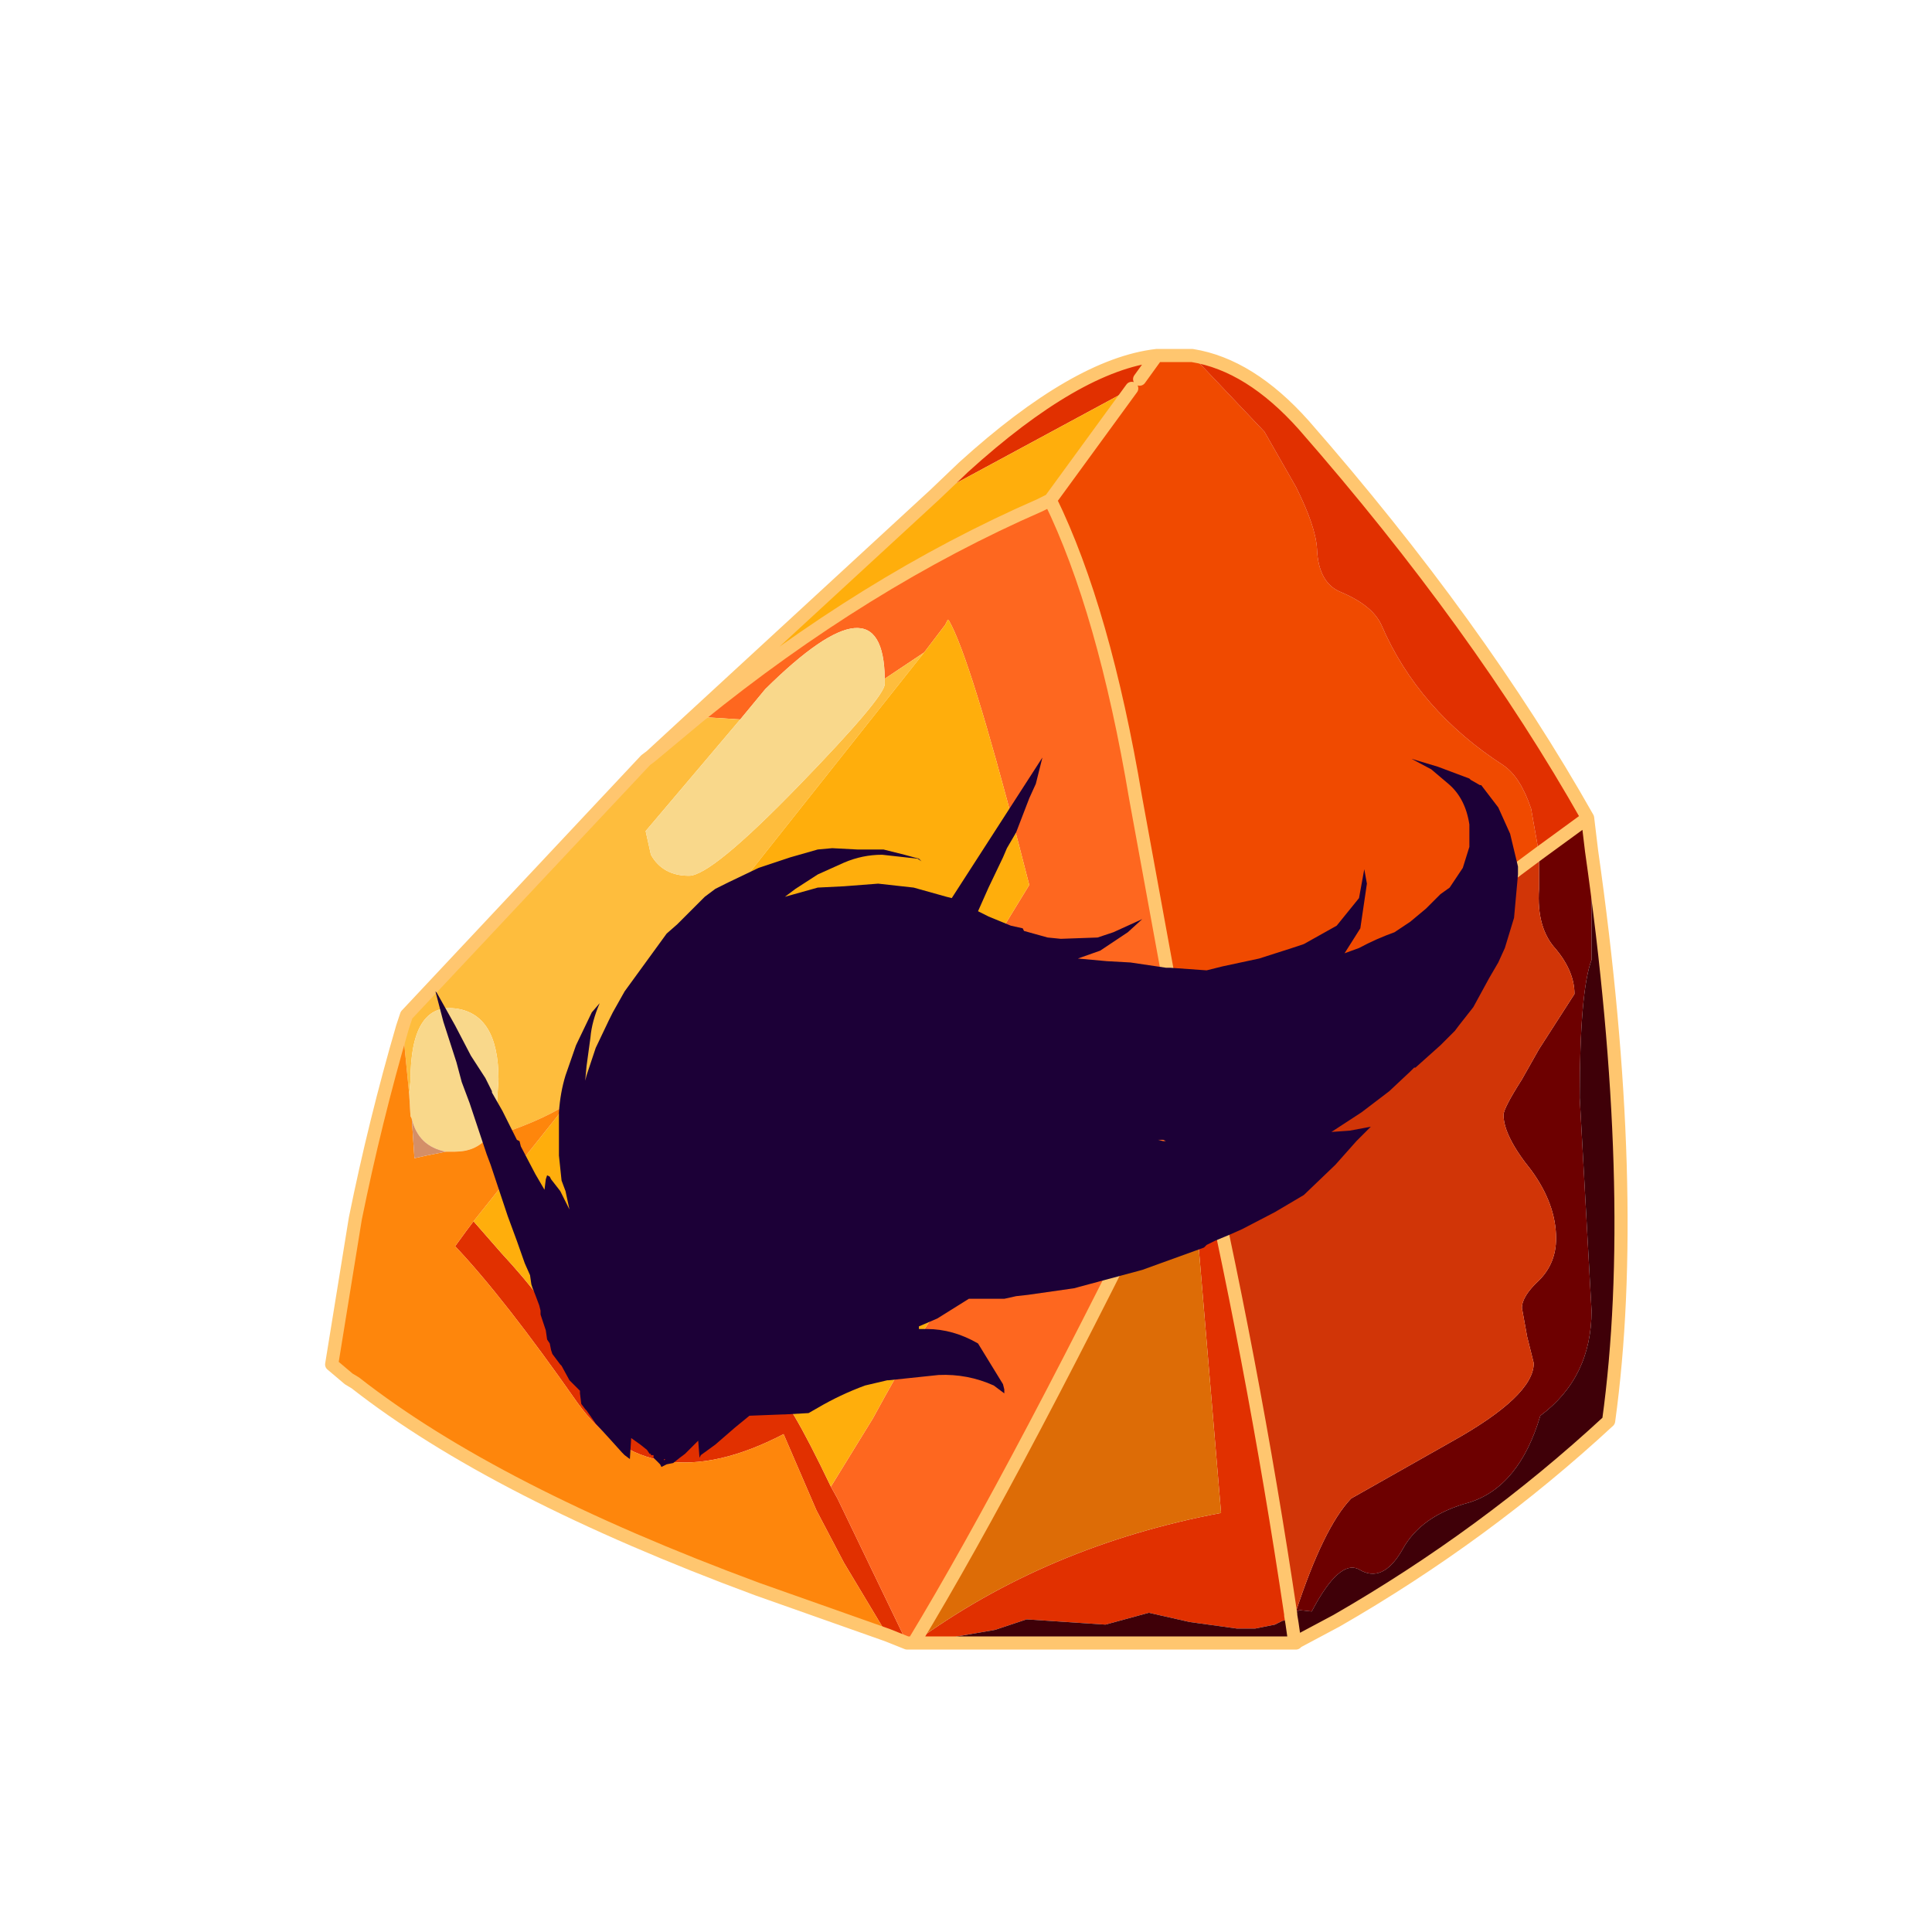 <?xml version="1.0" encoding="UTF-8" standalone="no"?>
<svg xmlns:ffdec="https://www.free-decompiler.com/flash" xmlns:xlink="http://www.w3.org/1999/xlink" ffdec:objectType="frame" height="30.0px" width="30.0px" xmlns="http://www.w3.org/2000/svg">
  <g transform="matrix(1.0, 0.0, 0.0, 1.0, 0.0, 0.0)">
    <use ffdec:characterId="1" height="30.0" transform="matrix(1.0, 0.0, 0.0, 1.0, 0.0, 0.0)" width="30.0" xlink:href="#shape0"/>
    <filter id="filter0">
      <feColorMatrix in="SourceGraphic" result="filterResult0" type="matrix" values="0 0 0 0 1.0,0 0 0 0 0.2,0 0 0 0 0.0,0 0 0 1 0"/>
      <feConvolveMatrix divisor="100.0" in="filterResult0" kernelMatrix="1 1 1 1 1 1 1 1 1 1 1 1 1 1 1 1 1 1 1 1 1 1 1 1 1 1 1 1 1 1 1 1 1 1 1 1 1 1 1 1 1 1 1 1 1 1 1 1 1 1 1 1 1 1 1 1 1 1 1 1 1 1 1 1 1 1 1 1 1 1 1 1 1 1 1 1 1 1 1 1 1 1 1 1 1 1 1 1 1 1 1 1 1 1 1 1 1 1 1 1" order="10 10" result="filterResult1"/>
      <feComposite in="SourceGraphic" in2="filterResult1" operator="over" result="filterResult2"/>
    </filter>
    <use ffdec:characterId="3" filter="url(#filter0)" height="49.55" transform="matrix(0.408, 0.0, 0.0, 0.408, 5.048, 5.398)" width="49.55" xlink:href="#sprite0"/>
  </g>
  <defs>
    <g id="shape0" transform="matrix(1.0, 0.0, 0.0, 1.0, 0.0, 0.0)">
      <path d="M0.0 0.0 L30.0 0.0 30.0 30.0 0.0 30.0 0.0 0.0" fill="#33cc66" fill-opacity="0.0" fill-rule="evenodd" stroke="none"/>
    </g>
    <g id="sprite0" transform="matrix(1.0, 0.0, 0.0, 1.0, 0.25, 0.25)">
      <use ffdec:characterId="2" height="49.55" transform="matrix(1.0, 0.0, 0.0, 1.0, -0.25, -0.25)" width="49.55" xlink:href="#shape1"/>
    </g>
    <g id="shape1" transform="matrix(1.0, 0.0, 0.0, 1.0, 0.25, 0.25)">
      <path d="M32.75 0.05 L35.5 2.95 36.7 5.05 Q37.45 6.55 37.5 7.4 37.55 8.7 38.4 9.05 39.6 9.55 39.95 10.3 41.35 13.55 44.6 15.65 45.25 16.1 45.65 17.3 L45.95 19.0 32.85 28.75 32.6 27.6 32.45 26.9 32.4 26.75 30.6 16.9 Q29.4 9.75 27.35 5.55 L30.45 1.3 30.75 0.95 31.4 0.05 32.75 0.05" fill="#f04a00" fill-rule="evenodd" stroke="none"/>
      <path d="M45.95 19.0 L45.65 17.3 Q45.25 16.1 44.6 15.65 41.35 13.55 39.95 10.3 39.6 9.55 38.4 9.05 37.55 8.7 37.5 7.4 37.45 6.55 36.7 5.05 L35.5 2.95 32.75 0.05 Q34.95 0.4 37.0 2.7 43.65 10.3 47.8 17.65 L45.95 19.0 M31.4 0.05 L30.75 0.95 30.45 1.3 22.95 5.35 24.05 4.3 Q28.35 0.4 31.4 0.05 M23.0 49.05 L22.15 49.05 Q27.2 45.35 33.85 44.1 L32.6 29.25 32.85 28.75 Q35.05 38.2 36.5 47.95 L36.5 48.0 36.25 48.2 36.2 48.2 35.9 48.35 35.15 48.5 34.45 48.5 32.65 48.25 31.1 47.9 29.45 48.35 26.45 48.15 25.25 48.55 23.8 48.8 23.0 49.05 M21.9 49.05 L21.15 48.75 19.5 46.0 18.45 44.0 17.2 41.1 Q12.1 43.75 9.35 39.9 6.55 35.9 4.7 33.95 L5.1 33.4 5.4 33.0 6.45 34.2 Q8.25 36.15 8.65 37.15 9.15 38.25 10.65 39.5 12.35 40.85 13.7 40.85 14.65 40.85 15.4 40.2 16.15 39.55 16.9 39.55 17.3 39.55 19.0 43.1 L19.25 43.55 21.9 49.05" fill="#e13000" fill-rule="evenodd" stroke="none"/>
      <path d="M45.95 19.0 L47.8 17.65 47.95 18.9 47.95 23.05 Q47.5 24.25 47.5 28.3 L47.95 36.4 Q47.95 38.95 46.0 40.4 45.2 43.1 43.3 43.7 41.45 44.2 40.75 45.5 40.0 46.8 39.1 46.25 38.35 45.85 37.3 47.85 L36.85 47.8 36.7 47.85 Q37.75 44.65 38.8 43.55 L42.6 41.4 Q45.75 39.65 45.75 38.4 L45.5 37.4 45.3 36.3 Q45.3 35.85 45.95 35.25 46.6 34.6 46.6 33.65 46.6 32.35 45.65 31.05 44.6 29.75 44.6 28.95 44.6 28.7 45.3 27.6 L45.95 26.45 47.3 24.35 Q47.3 23.5 46.6 22.65 45.85 21.85 45.95 20.35 L45.95 19.0" fill="#6d0000" fill-rule="evenodd" stroke="none"/>
      <path d="M36.7 47.85 L36.85 47.8 37.3 47.85 Q38.35 45.85 39.1 46.25 40.0 46.8 40.75 45.5 41.45 44.2 43.3 43.7 45.2 43.1 46.0 40.4 47.95 38.95 47.95 36.4 L47.5 28.3 Q47.5 24.25 47.95 23.05 L47.95 18.9 Q49.8 31.9 48.6 40.6 43.9 44.95 38.25 48.2 L36.75 49.0 36.7 49.05 36.65 49.05 23.0 49.05 23.8 48.8 25.25 48.55 26.45 48.15 29.45 48.35 31.1 47.9 32.65 48.25 34.45 48.5 35.15 48.5 35.9 48.35 36.2 48.2 36.25 48.2 36.5 48.0 36.55 48.3 36.7 47.85 M36.65 49.05 L36.65 49.0 36.55 48.3 36.65 49.0 36.65 49.05" fill="#3f0008" fill-rule="evenodd" stroke="none"/>
      <path d="M32.85 28.75 L45.95 19.0 45.95 20.35 Q45.85 21.85 46.6 22.65 47.3 23.5 47.3 24.35 L45.95 26.45 45.3 27.6 Q44.6 28.7 44.6 28.95 44.6 29.75 45.65 31.05 46.6 32.35 46.6 33.65 46.6 34.6 45.95 35.25 45.3 35.85 45.3 36.3 L45.5 37.4 45.75 38.4 Q45.75 39.65 42.6 41.4 L38.8 43.55 Q37.75 44.65 36.7 47.85 L36.55 48.3 36.5 48.0 36.5 47.95 Q35.05 38.2 32.85 28.75 M28.1 27.55 Q24.5 26.7 22.1 27.55 L22.7 26.5 27.8 26.8 28.1 27.55" fill="#d13507" fill-rule="evenodd" stroke="none"/>
      <path d="M30.45 1.3 L27.35 5.55 26.95 5.75 30.45 1.3" fill="#925854" fill-rule="evenodd" stroke="none"/>
      <path d="M27.35 5.55 Q29.4 9.75 30.6 16.9 L32.4 26.75 32.45 26.9 32.6 27.6 32.85 28.75 32.6 29.25 Q26.15 42.45 22.15 49.05 L21.9 49.05 19.25 43.55 19.0 43.1 20.6 40.5 Q22.45 37.1 23.2 36.2 L26.75 32.2 Q28.1 30.4 28.1 27.7 L28.1 27.55 27.8 26.8 22.7 26.5 26.55 20.2 26.15 18.65 Q24.3 11.55 23.5 10.15 L23.45 10.1 23.35 10.3 22.55 11.35 21.05 12.35 Q21.0 8.3 16.5 12.75 L15.55 13.9 13.95 13.8 Q20.3 8.65 26.95 5.75 L27.35 5.55" fill="#fe671f" fill-rule="evenodd" stroke="none"/>
      <path d="M2.7 25.6 L2.85 25.15 11.95 15.45 12.15 15.3 13.95 13.8 15.55 13.9 11.95 18.15 12.15 19.05 Q12.6 19.85 13.6 19.85 14.45 19.85 17.75 16.45 21.05 13.05 21.05 12.55 L21.05 12.35 22.55 11.35 8.95 28.5 8.95 28.55 Q7.85 29.25 5.9 29.85 L6.25 29.15 6.35 27.6 Q6.35 25.1 4.7 24.9 3.0 24.7 3.0 27.65 L2.95 28.15 2.7 25.6" fill="#febd3d" fill-rule="evenodd" stroke="none"/>
      <path d="M12.15 15.3 L22.95 5.35 30.45 1.3 26.95 5.75 Q20.3 8.65 13.95 13.8 L12.15 15.3 M22.55 11.35 L23.35 10.3 23.45 10.1 23.5 10.15 Q24.3 11.55 26.15 18.65 L26.55 20.2 22.7 26.5 22.1 27.55 Q24.5 26.7 28.1 27.55 L28.1 27.7 Q28.1 30.4 26.75 32.2 L23.2 36.2 Q22.45 37.1 20.6 40.5 L19.0 43.1 Q17.3 39.55 16.9 39.55 16.15 39.55 15.4 40.2 14.65 40.85 13.7 40.85 12.35 40.85 10.65 39.5 9.15 38.25 8.65 37.15 8.25 36.15 6.45 34.2 L5.4 33.0 8.95 28.55 8.95 28.5 22.55 11.35" fill="#ffae0c" fill-rule="evenodd" stroke="none"/>
      <path d="M21.05 12.35 L21.05 12.55 Q21.05 13.05 17.75 16.45 14.45 19.85 13.6 19.85 12.6 19.85 12.15 19.05 L11.95 18.15 15.55 13.9 16.5 12.75 Q21.0 8.3 21.05 12.35 M2.95 28.15 L3.0 27.65 Q3.0 24.7 4.7 24.9 6.35 25.1 6.35 27.6 L6.25 29.15 5.9 29.85 Q5.45 30.35 4.7 30.35 L4.35 30.35 Q3.3 30.15 3.05 29.1 L3.0 29.0 2.95 28.15" fill="#f9d88b" fill-rule="evenodd" stroke="none"/>
      <path d="M21.15 48.75 L16.2 47.0 Q6.2 43.3 0.9 39.15 L0.65 39.0 0.0 38.45 0.9 32.9 Q1.65 29.2 2.7 25.6 L2.95 28.15 3.0 29.0 3.05 29.1 3.15 30.6 3.6 30.5 4.35 30.35 4.7 30.35 Q5.45 30.35 5.9 29.85 7.85 29.25 8.95 28.55 L5.4 33.0 5.1 33.4 4.7 33.95 Q6.55 35.9 9.35 39.9 12.1 43.75 17.2 41.1 L18.45 44.0 19.5 46.0 21.15 48.75" fill="#fe860c" fill-rule="evenodd" stroke="none"/>
      <path d="M4.35 30.35 L3.6 30.5 3.15 30.6 3.05 29.1 Q3.3 30.15 4.35 30.35" fill="#d48f68" fill-rule="evenodd" stroke="none"/>
      <path d="M22.15 49.05 Q26.15 42.45 32.6 29.25 L33.85 44.1 Q27.2 45.35 22.15 49.05" fill="#dd6c06" fill-rule="evenodd" stroke="none"/>
      <path d="M32.75 0.05 L31.4 0.05 30.75 0.95 M30.45 1.3 L27.35 5.55 Q29.4 9.75 30.6 16.9 L32.4 26.75 32.45 26.9 32.6 27.6 32.85 28.75 45.95 19.0 47.8 17.65 Q43.65 10.3 37.0 2.7 34.95 0.4 32.75 0.05 M47.95 18.9 L47.8 17.65 M47.95 18.9 Q49.8 31.9 48.6 40.6 43.9 44.95 38.25 48.2 L36.75 49.0 36.7 49.05 36.65 49.05 23.0 49.05 22.15 49.05 21.9 49.05 21.15 48.75 16.2 47.0 Q6.2 43.3 0.9 39.15 L0.65 39.0 0.0 38.45 0.9 32.9 Q1.65 29.2 2.7 25.6 L2.85 25.15 11.95 15.45 12.15 15.3 22.95 5.35 24.05 4.3 Q28.35 0.4 31.4 0.05 M36.55 48.3 L36.65 49.0 36.65 49.05 M13.95 13.8 L12.15 15.3 M26.95 5.75 L27.35 5.55 M26.95 5.75 Q20.3 8.65 13.95 13.8 M32.6 29.25 L32.85 28.75 Q35.05 38.2 36.5 47.95 L36.5 48.0 36.55 48.3 M22.15 49.05 Q26.15 42.45 32.6 29.25" fill="none" stroke="#ffc66f" stroke-linecap="round" stroke-linejoin="round" stroke-width="0.5"/>
      <path d="M41.85 15.8 L41.1 15.4 42.1 15.7 43.3 16.15 43.35 16.2 43.7 16.4 43.75 16.4 44.4 17.25 44.85 18.25 45.15 19.5 45.15 19.8 45.0 21.45 44.65 22.6 44.4 23.15 44.05 23.75 43.45 24.85 42.9 25.55 42.75 25.75 42.2 26.3 41.25 27.15 41.2 27.15 41.05 27.3 40.25 28.05 39.2 28.85 38.05 29.6 38.75 29.55 39.55 29.4 39.0 29.95 38.2 30.85 37.0 32.0 35.9 32.65 34.65 33.3 34.2 33.5 33.6 33.75 33.3 33.9 33.2 34.0 30.85 34.85 28.25 35.55 26.5 35.8 26.05 35.85 25.6 35.95 24.25 35.95 23.05 36.7 22.35 37.0 22.35 37.1 22.65 37.1 Q23.65 37.1 24.6 37.65 L25.55 39.2 25.6 39.4 25.6 39.55 25.2 39.25 Q24.2 38.8 23.1 38.85 L21.2 39.05 21.15 39.05 20.3 39.25 Q19.35 39.6 18.5 40.1 L18.15 40.3 17.25 40.35 17.2 40.35 15.9 40.4 15.35 40.85 14.6 41.5 14.05 41.9 14.0 42.0 13.95 41.35 13.85 41.45 13.65 41.65 13.45 41.85 13.25 42.0 13.0 42.2 12.75 42.25 12.55 42.35 12.5 42.25 12.35 42.1 12.25 42.0 12.25 41.9 12.15 41.9 12.15 41.85 12.1 41.85 12.0 41.7 11.75 41.5 11.4 41.25 11.35 42.05 11.15 41.9 11.05 41.8 10.6 41.3 10.05 40.7 9.7 40.2 9.65 40.15 9.5 39.95 9.45 39.55 9.45 39.45 9.05 39.05 8.75 38.5 8.7 38.45 8.55 38.25 8.4 38.05 8.35 37.9 8.3 37.65 8.2 37.5 8.15 37.15 8.0 36.7 7.95 36.55 7.95 36.4 7.9 36.2 7.75 35.8 7.65 35.55 7.6 35.4 7.55 35.05 7.35 34.6 7.05 33.75 6.7 32.8 6.45 32.05 6.05 30.85 5.9 30.45 5.35 28.8 5.25 28.5 4.95 27.7 4.75 26.95 4.25 25.4 3.95 24.25 4.0 24.3 4.7 25.55 5.3 26.7 5.85 27.55 6.1 28.05 6.1 28.1 6.5 28.8 7.05 29.9 7.15 29.95 7.2 30.15 7.75 31.2 8.1 31.8 8.15 31.4 8.2 31.25 8.3 31.3 8.35 31.4 8.7 31.85 9.05 32.55 8.9 31.85 8.75 31.45 8.65 30.5 8.65 29.25 8.65 28.85 Q8.7 28.1 8.9 27.45 L9.3 26.3 9.9 25.05 10.2 24.7 Q9.9 25.4 9.85 26.0 L9.7 27.1 9.65 27.65 9.7 27.45 10.05 26.4 10.55 25.35 10.7 25.05 11.15 24.25 11.95 23.15 12.75 22.05 13.15 21.7 13.25 21.6 13.85 21.0 14.2 20.65 14.6 20.35 15.1 20.1 16.25 19.55 17.45 19.15 18.5 18.85 19.05 18.8 20.0 18.85 21.0 18.85 21.8 19.05 22.35 19.2 22.45 19.3 22.3 19.2 20.95 19.05 Q20.2 19.05 19.5 19.35 L18.5 19.8 17.65 20.35 17.25 20.65 18.5 20.3 19.5 20.25 20.8 20.15 22.15 20.3 23.4 20.65 23.6 20.7 27.05 15.35 26.85 16.15 26.8 16.35 26.55 16.9 26.05 18.2 25.7 18.8 25.55 19.15 25.0 20.3 24.6 21.2 25.0 21.4 25.85 21.75 26.3 21.85 26.35 21.95 27.25 22.2 27.75 22.25 29.15 22.2 29.75 22.0 30.85 21.5 30.3 22.0 29.25 22.7 28.4 23.0 29.5 23.1 30.4 23.15 31.75 23.35 31.9 23.35 33.3 23.45 33.9 23.3 35.3 23.0 36.55 22.6 37.0 22.45 38.25 21.75 39.1 20.7 39.3 19.6 39.4 20.15 39.15 21.85 38.55 22.8 39.1 22.6 Q39.75 22.25 40.45 22.0 L41.05 21.6 41.65 21.1 42.2 20.55 42.55 20.3 42.95 19.7 43.05 19.55 43.3 18.75 43.3 17.9 Q43.15 16.9 42.5 16.35 L41.85 15.8 M12.65 42.05 L12.65 42.1 12.7 42.05 12.65 42.05 M31.45 29.9 L31.65 29.95 31.75 29.95 31.65 29.9 31.6 29.9 31.45 29.9" fill="#1c0037" fill-rule="evenodd" stroke="none"/>
    </g>
  </defs>
</svg>
